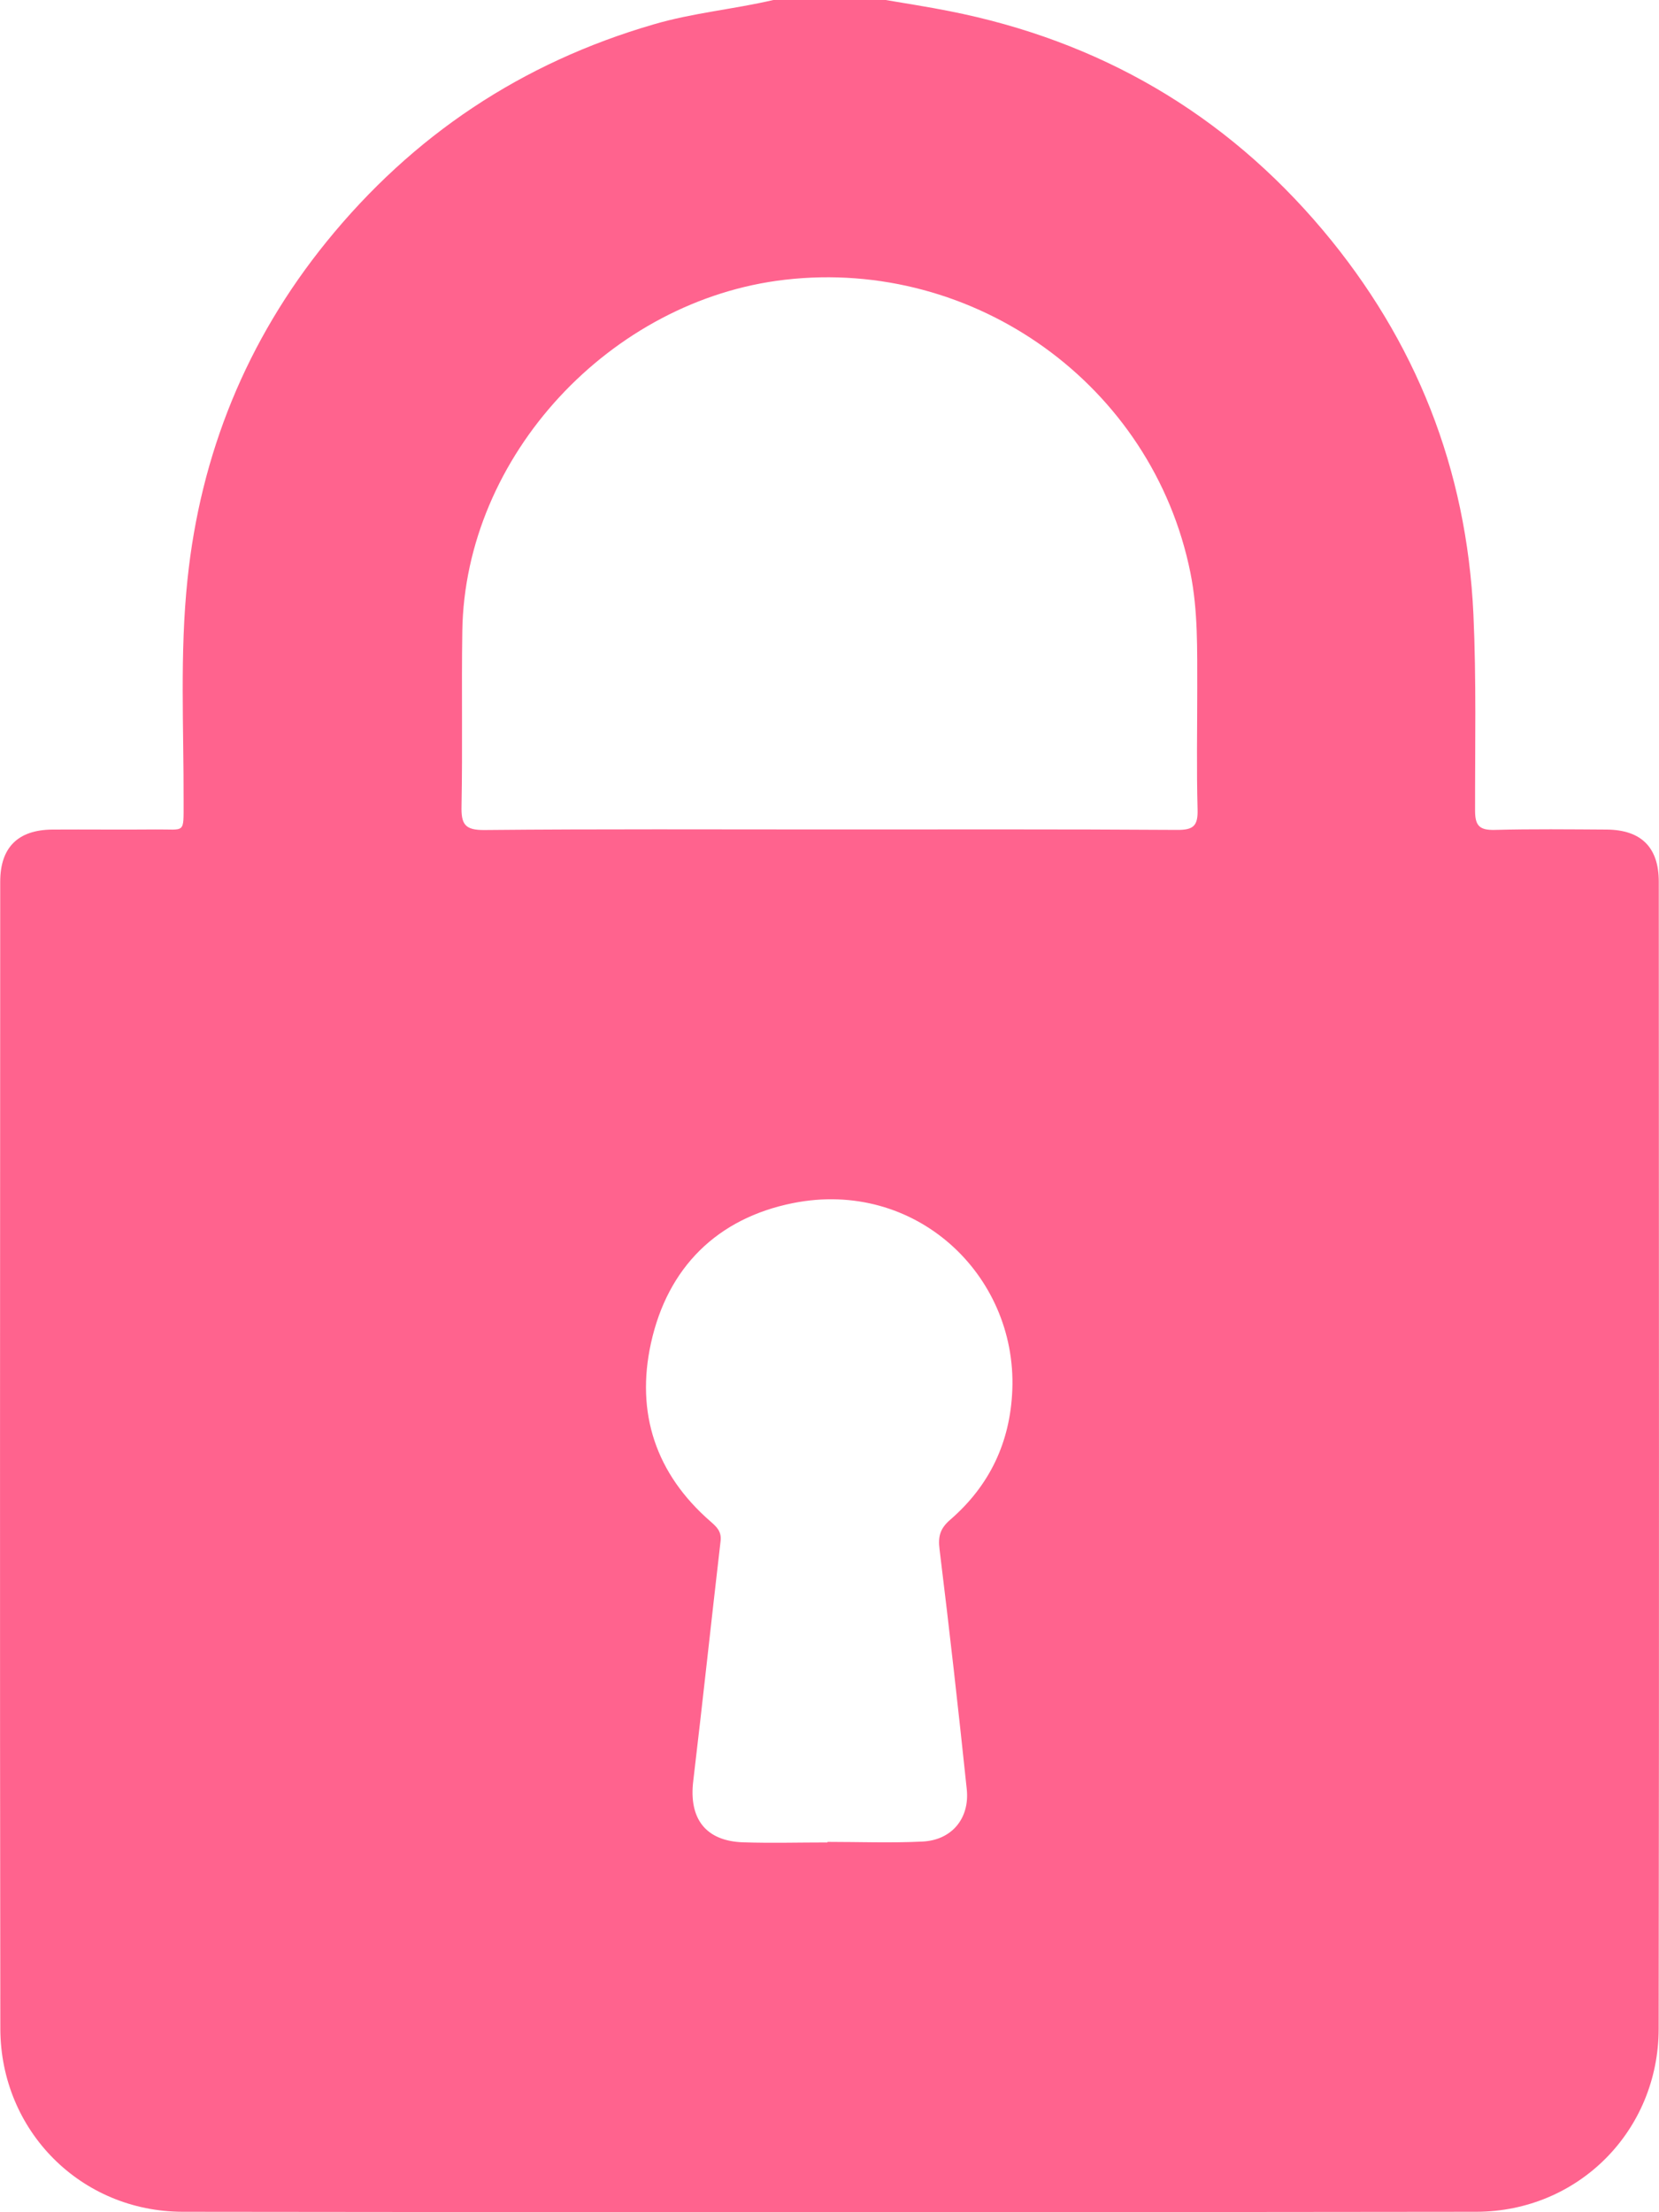 <svg width="15" height="20" viewBox="0 0 15 20" fill="none" xmlns="http://www.w3.org/2000/svg">
<path d="M6.992 0C7.331 0 7.669 0 8.008 0C8.199 0.033 8.391 0.062 8.581 0.1C9.938 0.367 11.072 1.025 11.961 2.081C12.802 3.081 13.261 4.24 13.322 5.553C13.349 6.145 13.336 6.737 13.337 7.33C13.337 7.467 13.379 7.506 13.514 7.503C13.852 7.494 14.191 7.498 14.529 7.5C14.839 7.503 14.998 7.661 14.998 7.971C14.999 11.428 15.002 14.885 14.997 18.341C14.996 19.264 14.27 19.994 13.349 19.996C9.45 20.001 5.551 20.001 1.651 19.996C0.731 19.994 0.005 19.264 0.003 18.341C-0.002 14.885 0.001 11.428 0.002 7.971C0.002 7.662 0.162 7.503 0.471 7.5C0.783 7.498 1.096 7.502 1.408 7.499C1.678 7.496 1.659 7.545 1.66 7.251C1.662 6.581 1.625 5.908 1.695 5.241C1.813 4.104 2.229 3.078 2.952 2.186C3.732 1.224 4.716 0.568 5.908 0.221C6.264 0.116 6.633 0.084 6.992 0ZM7.504 7.499C8.551 7.499 9.598 7.496 10.646 7.503C10.793 7.504 10.832 7.463 10.828 7.318C10.818 6.954 10.825 6.59 10.825 6.226C10.824 5.875 10.833 5.525 10.763 5.177C10.42 3.48 8.811 2.331 7.098 2.529C5.523 2.71 4.203 4.119 4.18 5.706C4.172 6.232 4.183 6.76 4.173 7.286C4.169 7.45 4.201 7.506 4.381 7.504C5.422 7.494 6.463 7.499 7.504 7.499H7.504ZM7.482 16.657C7.482 16.657 7.482 16.654 7.482 16.652C7.769 16.652 8.055 16.663 8.341 16.649C8.606 16.636 8.769 16.439 8.741 16.175C8.665 15.452 8.584 14.729 8.495 14.007C8.48 13.889 8.501 13.818 8.591 13.74C8.948 13.431 9.135 13.038 9.153 12.563C9.192 11.521 8.274 10.656 7.169 10.877C6.486 11.014 6.037 11.457 5.886 12.142C5.747 12.773 5.928 13.324 6.425 13.756C6.48 13.804 6.526 13.846 6.515 13.934C6.431 14.657 6.354 15.38 6.268 16.102C6.227 16.442 6.38 16.645 6.721 16.656C6.974 16.664 7.228 16.657 7.482 16.657H7.482Z" fill="#FF638E"/>
</svg>
